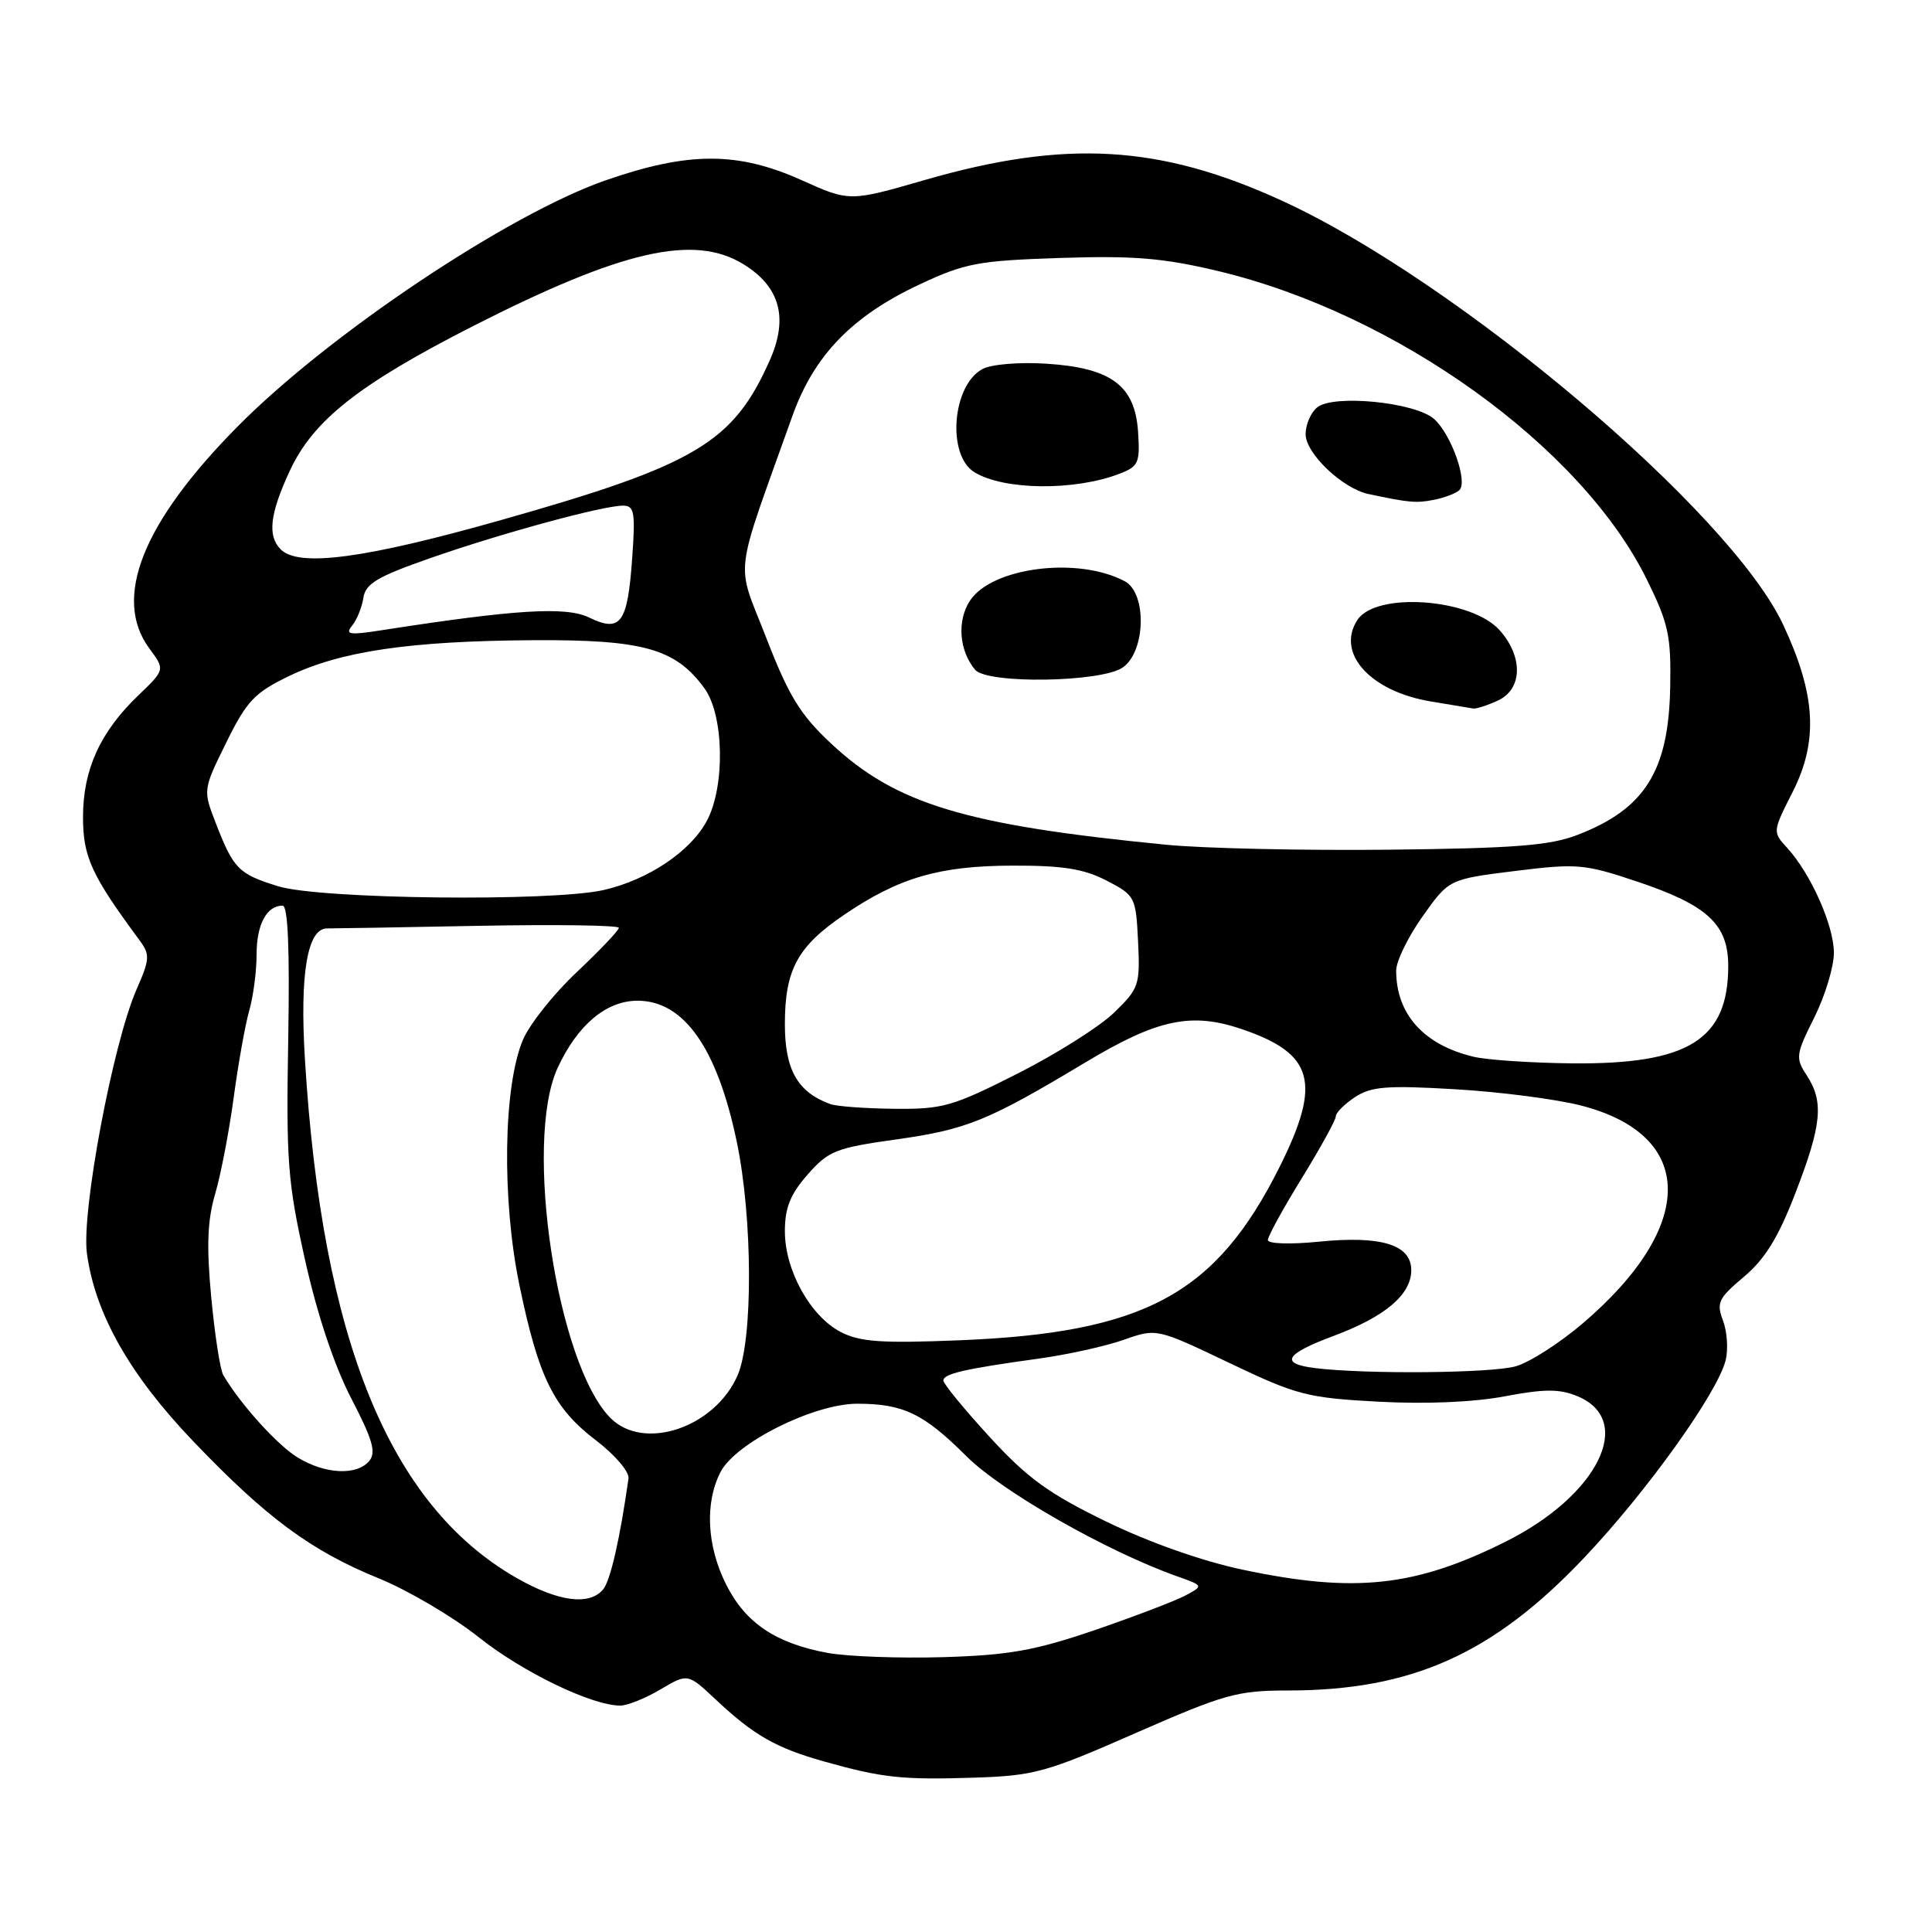 <?xml version="1.0" encoding="UTF-8" standalone="no"?>
<!DOCTYPE svg PUBLIC "-//W3C//DTD SVG 1.1//EN" "http://www.w3.org/Graphics/SVG/1.1/DTD/svg11.dtd" >
<svg xmlns="http://www.w3.org/2000/svg" xmlns:xlink="http://www.w3.org/1999/xlink" version="1.1" viewBox="0 0 256 256">
 <g >
 <path fill="currentColor"
d=" M 150.50 229.63 C 162.25 224.48 163.96 224.00 170.62 224.00 C 187.05 224.00 197.83 219.17 209.92 206.40 C 218.24 197.62 227.56 184.59 228.66 180.24 C 229.01 178.81 228.86 176.45 228.31 175.00 C 227.41 172.62 227.69 172.03 231.08 169.18 C 233.88 166.82 235.64 163.97 237.92 158.04 C 241.40 149.02 241.69 145.99 239.40 142.49 C 237.89 140.19 237.95 139.73 240.40 134.83 C 241.83 131.96 243.00 128.10 243.00 126.26 C 243.00 122.64 239.95 115.79 236.82 112.36 C 234.86 110.23 234.87 110.20 237.54 104.93 C 240.96 98.17 240.61 92.04 236.28 82.78 C 229.29 67.84 193.24 37.33 169.94 26.63 C 153.72 19.18 141.25 18.45 122.54 23.85 C 112.57 26.73 112.57 26.73 106.19 23.86 C 97.74 20.07 91.23 20.08 80.26 23.89 C 67.37 28.38 43.60 44.27 31.50 56.50 C 18.86 69.27 14.88 79.28 19.80 85.94 C 21.87 88.74 21.87 88.74 18.35 92.12 C 13.27 96.99 11.00 101.98 11.00 108.26 C 11.00 113.54 12.10 115.95 18.49 124.59 C 19.89 126.49 19.86 127.08 18.10 131.09 C 14.96 138.25 10.76 160.61 11.52 166.11 C 12.61 174.09 17.19 182.18 25.60 190.97 C 35.28 201.10 41.21 205.49 50.19 209.14 C 54.06 210.72 60.01 214.22 63.42 216.93 C 69.24 221.57 78.42 226.00 82.19 226.00 C 83.12 226.00 85.52 225.04 87.51 223.86 C 91.13 221.72 91.13 221.72 94.82 225.18 C 99.85 229.91 102.80 231.60 109.11 233.38 C 116.87 235.57 119.49 235.86 129.08 235.55 C 137.04 235.29 138.61 234.86 150.50 229.63 Z  M 109.73 219.03 C 102.83 217.77 98.82 215.09 96.25 210.02 C 93.65 204.89 93.36 199.14 95.48 195.04 C 97.48 191.17 107.85 186.00 113.59 186.00 C 119.68 186.00 122.40 187.31 128.03 192.93 C 132.71 197.62 146.68 205.58 156.00 208.88 C 159.50 210.12 159.50 210.12 157.00 211.45 C 155.62 212.17 150.22 214.23 145.00 216.02 C 137.13 218.70 133.70 219.32 125.00 219.58 C 119.22 219.75 112.35 219.50 109.73 219.03 Z  M 68.40 209.06 C 51.59 199.42 42.66 177.49 40.40 140.29 C 39.71 128.94 40.74 122.97 43.37 123.02 C 43.99 123.03 52.94 122.88 63.25 122.68 C 73.56 122.48 82.00 122.60 82.00 122.94 C 82.00 123.28 79.50 125.91 76.45 128.79 C 73.39 131.66 70.18 135.70 69.30 137.76 C 66.69 143.92 66.47 158.87 68.82 170.26 C 71.37 182.56 73.36 186.59 79.00 190.88 C 81.49 192.78 83.40 195.02 83.28 195.90 C 82.15 203.89 80.89 209.43 79.92 210.60 C 78.10 212.79 73.95 212.24 68.40 209.06 Z  M 164.70 208.00 C 159.32 206.87 152.27 204.38 146.57 201.61 C 138.94 197.90 136.14 195.86 131.12 190.39 C 127.76 186.72 125.00 183.36 125.00 182.93 C 125.00 182.03 127.83 181.38 137.52 180.04 C 141.39 179.51 146.51 178.38 148.90 177.53 C 153.26 176.00 153.26 176.00 162.88 180.59 C 171.84 184.87 173.20 185.22 182.62 185.73 C 188.89 186.07 195.27 185.80 199.39 185.02 C 204.68 184.02 206.63 184.02 209.03 185.01 C 216.69 188.19 211.76 198.16 199.50 204.28 C 187.50 210.27 179.51 211.13 164.70 208.00 Z  M 39.43 193.12 C 36.74 191.48 31.79 185.99 29.59 182.21 C 29.17 181.51 28.46 176.87 27.99 171.90 C 27.35 165.12 27.48 161.71 28.51 158.19 C 29.27 155.61 30.37 149.85 30.97 145.40 C 31.57 140.94 32.49 135.77 33.03 133.90 C 33.56 132.04 34.00 128.69 34.00 126.46 C 34.00 122.50 35.33 120.00 37.45 120.00 C 38.16 120.00 38.40 125.83 38.19 137.79 C 37.91 153.92 38.12 156.65 40.44 167.04 C 42.06 174.28 44.32 181.02 46.56 185.33 C 49.37 190.74 49.87 192.45 48.93 193.58 C 47.30 195.55 43.08 195.35 39.43 193.12 Z  M 80.91 187.91 C 73.81 180.81 69.35 151.34 73.89 141.50 C 76.52 135.81 80.33 132.60 84.48 132.60 C 90.63 132.60 95.04 138.88 97.63 151.31 C 99.74 161.41 99.79 177.50 97.74 182.23 C 94.73 189.16 85.33 192.33 80.91 187.91 Z  M 174.25 181.28 C 169.51 180.69 170.25 179.42 176.75 177.00 C 183.55 174.46 187.00 171.54 187.00 168.30 C 187.00 164.93 183.01 163.70 174.75 164.53 C 170.93 164.91 168.00 164.81 168.00 164.31 C 168.00 163.81 170.03 160.12 172.50 156.11 C 174.97 152.09 177.00 148.41 177.00 147.93 C 177.00 147.44 178.15 146.29 179.55 145.37 C 181.71 143.96 183.77 143.80 192.80 144.33 C 198.69 144.67 206.20 145.64 209.50 146.49 C 224.73 150.40 224.84 162.44 209.75 175.33 C 206.69 177.95 202.68 180.52 200.85 181.04 C 197.64 181.96 180.97 182.11 174.25 181.28 Z  M 111.41 176.50 C 107.38 174.42 104.00 168.33 104.00 163.15 C 104.00 160.04 104.72 158.25 107.01 155.64 C 109.78 152.49 110.75 152.10 118.76 150.98 C 128.12 149.66 130.88 148.54 143.81 140.78 C 153.39 135.03 157.86 134.08 164.59 136.38 C 174.10 139.62 175.14 143.45 169.55 154.63 C 161.10 171.53 151.66 176.62 127.00 177.60 C 116.79 178.01 113.93 177.81 111.41 176.50 Z  M 110.00 146.29 C 105.69 144.72 104.00 141.75 104.00 135.73 C 104.00 128.49 105.66 125.42 111.86 121.21 C 119.10 116.29 124.44 114.73 134.12 114.70 C 140.84 114.68 143.60 115.12 146.62 116.68 C 150.41 118.64 150.51 118.83 150.80 124.75 C 151.08 130.52 150.92 130.98 147.64 134.16 C 145.75 136.01 139.98 139.65 134.83 142.26 C 126.21 146.62 124.90 146.99 118.48 146.92 C 114.64 146.88 110.83 146.60 110.00 146.29 Z  M 195.28 140.03 C 188.66 138.46 185.00 134.39 185.00 128.61 C 185.00 127.37 186.57 124.14 188.50 121.43 C 191.99 116.50 191.99 116.50 200.75 115.41 C 208.98 114.39 209.94 114.47 216.95 116.82 C 226.26 119.94 229.00 122.48 229.00 128.00 C 229.00 137.78 223.71 141.06 208.23 140.90 C 202.88 140.84 197.05 140.45 195.28 140.03 Z  M 36.88 117.44 C 31.61 115.81 30.96 115.17 28.60 109.09 C 26.89 104.67 26.89 104.67 29.98 98.39 C 32.69 92.89 33.71 91.80 38.28 89.59 C 45.12 86.29 54.27 84.94 70.55 84.83 C 85.23 84.74 89.50 85.93 93.34 91.20 C 95.93 94.75 96.11 104.16 93.67 108.75 C 91.52 112.81 85.89 116.58 80.00 117.93 C 73.09 119.50 42.44 119.15 36.88 117.44 Z  M 154.50 111.93 C 127.90 109.33 118.70 106.55 110.11 98.51 C 106.03 94.69 104.52 92.23 101.53 84.51 C 97.48 74.07 97.11 77.23 105.00 55.11 C 107.86 47.10 112.91 41.87 121.85 37.69 C 127.89 34.86 129.60 34.54 140.50 34.18 C 150.24 33.86 154.17 34.19 161.38 35.91 C 185.04 41.55 209.55 59.18 218.22 76.80 C 221.09 82.63 221.44 84.25 221.31 91.08 C 221.10 102.20 217.94 107.21 208.97 110.65 C 205.36 112.04 200.58 112.41 184.00 112.59 C 172.72 112.71 159.45 112.42 154.50 111.93 Z  M 198.45 92.84 C 201.73 91.35 201.86 87.09 198.75 83.55 C 195.02 79.30 182.33 78.36 179.86 82.15 C 177.00 86.54 181.55 91.60 189.56 92.94 C 192.28 93.39 194.82 93.82 195.20 93.88 C 195.59 93.95 197.05 93.48 198.45 92.84 Z  M 148.78 88.44 C 151.81 86.32 151.99 78.60 149.04 77.02 C 142.86 73.72 131.44 75.15 128.52 79.60 C 126.79 82.25 127.08 86.19 129.20 88.74 C 130.79 90.66 145.95 90.42 148.78 88.44 Z  M 193.36 64.96 C 194.54 63.89 192.33 57.61 190.04 55.53 C 187.57 53.30 176.65 52.21 174.52 53.99 C 173.68 54.68 173.00 56.27 173.00 57.53 C 173.00 60.08 177.89 64.73 181.33 65.46 C 186.73 66.61 187.65 66.69 190.00 66.23 C 191.38 65.96 192.89 65.39 193.36 64.96 Z  M 148.30 62.79 C 150.87 61.81 151.07 61.34 150.80 57.21 C 150.39 51.07 147.24 48.74 138.63 48.19 C 135.03 47.96 131.36 48.27 130.18 48.90 C 126.17 51.05 125.44 60.30 129.10 62.56 C 132.98 64.96 142.33 65.07 148.30 62.79 Z  M 46.66 82.90 C 47.29 82.13 47.96 80.47 48.15 79.21 C 48.44 77.33 50.01 76.40 57.00 73.96 C 66.39 70.67 79.88 67.00 82.55 67.00 C 84.06 67.00 84.21 67.86 83.76 74.07 C 83.15 82.61 82.24 83.85 78.05 81.82 C 74.99 80.34 68.30 80.75 50.50 83.52 C 46.28 84.18 45.68 84.08 46.66 82.90 Z  M 37.20 72.80 C 35.41 71.01 35.75 68.08 38.42 62.34 C 41.53 55.67 47.58 50.90 62.72 43.19 C 82.48 33.14 91.98 30.97 98.54 35.03 C 103.34 37.99 104.48 42.12 102.03 47.67 C 97.17 58.65 92.25 61.59 66.47 68.89 C 48.37 74.02 39.59 75.19 37.20 72.80 Z "/>
</g>
</svg>